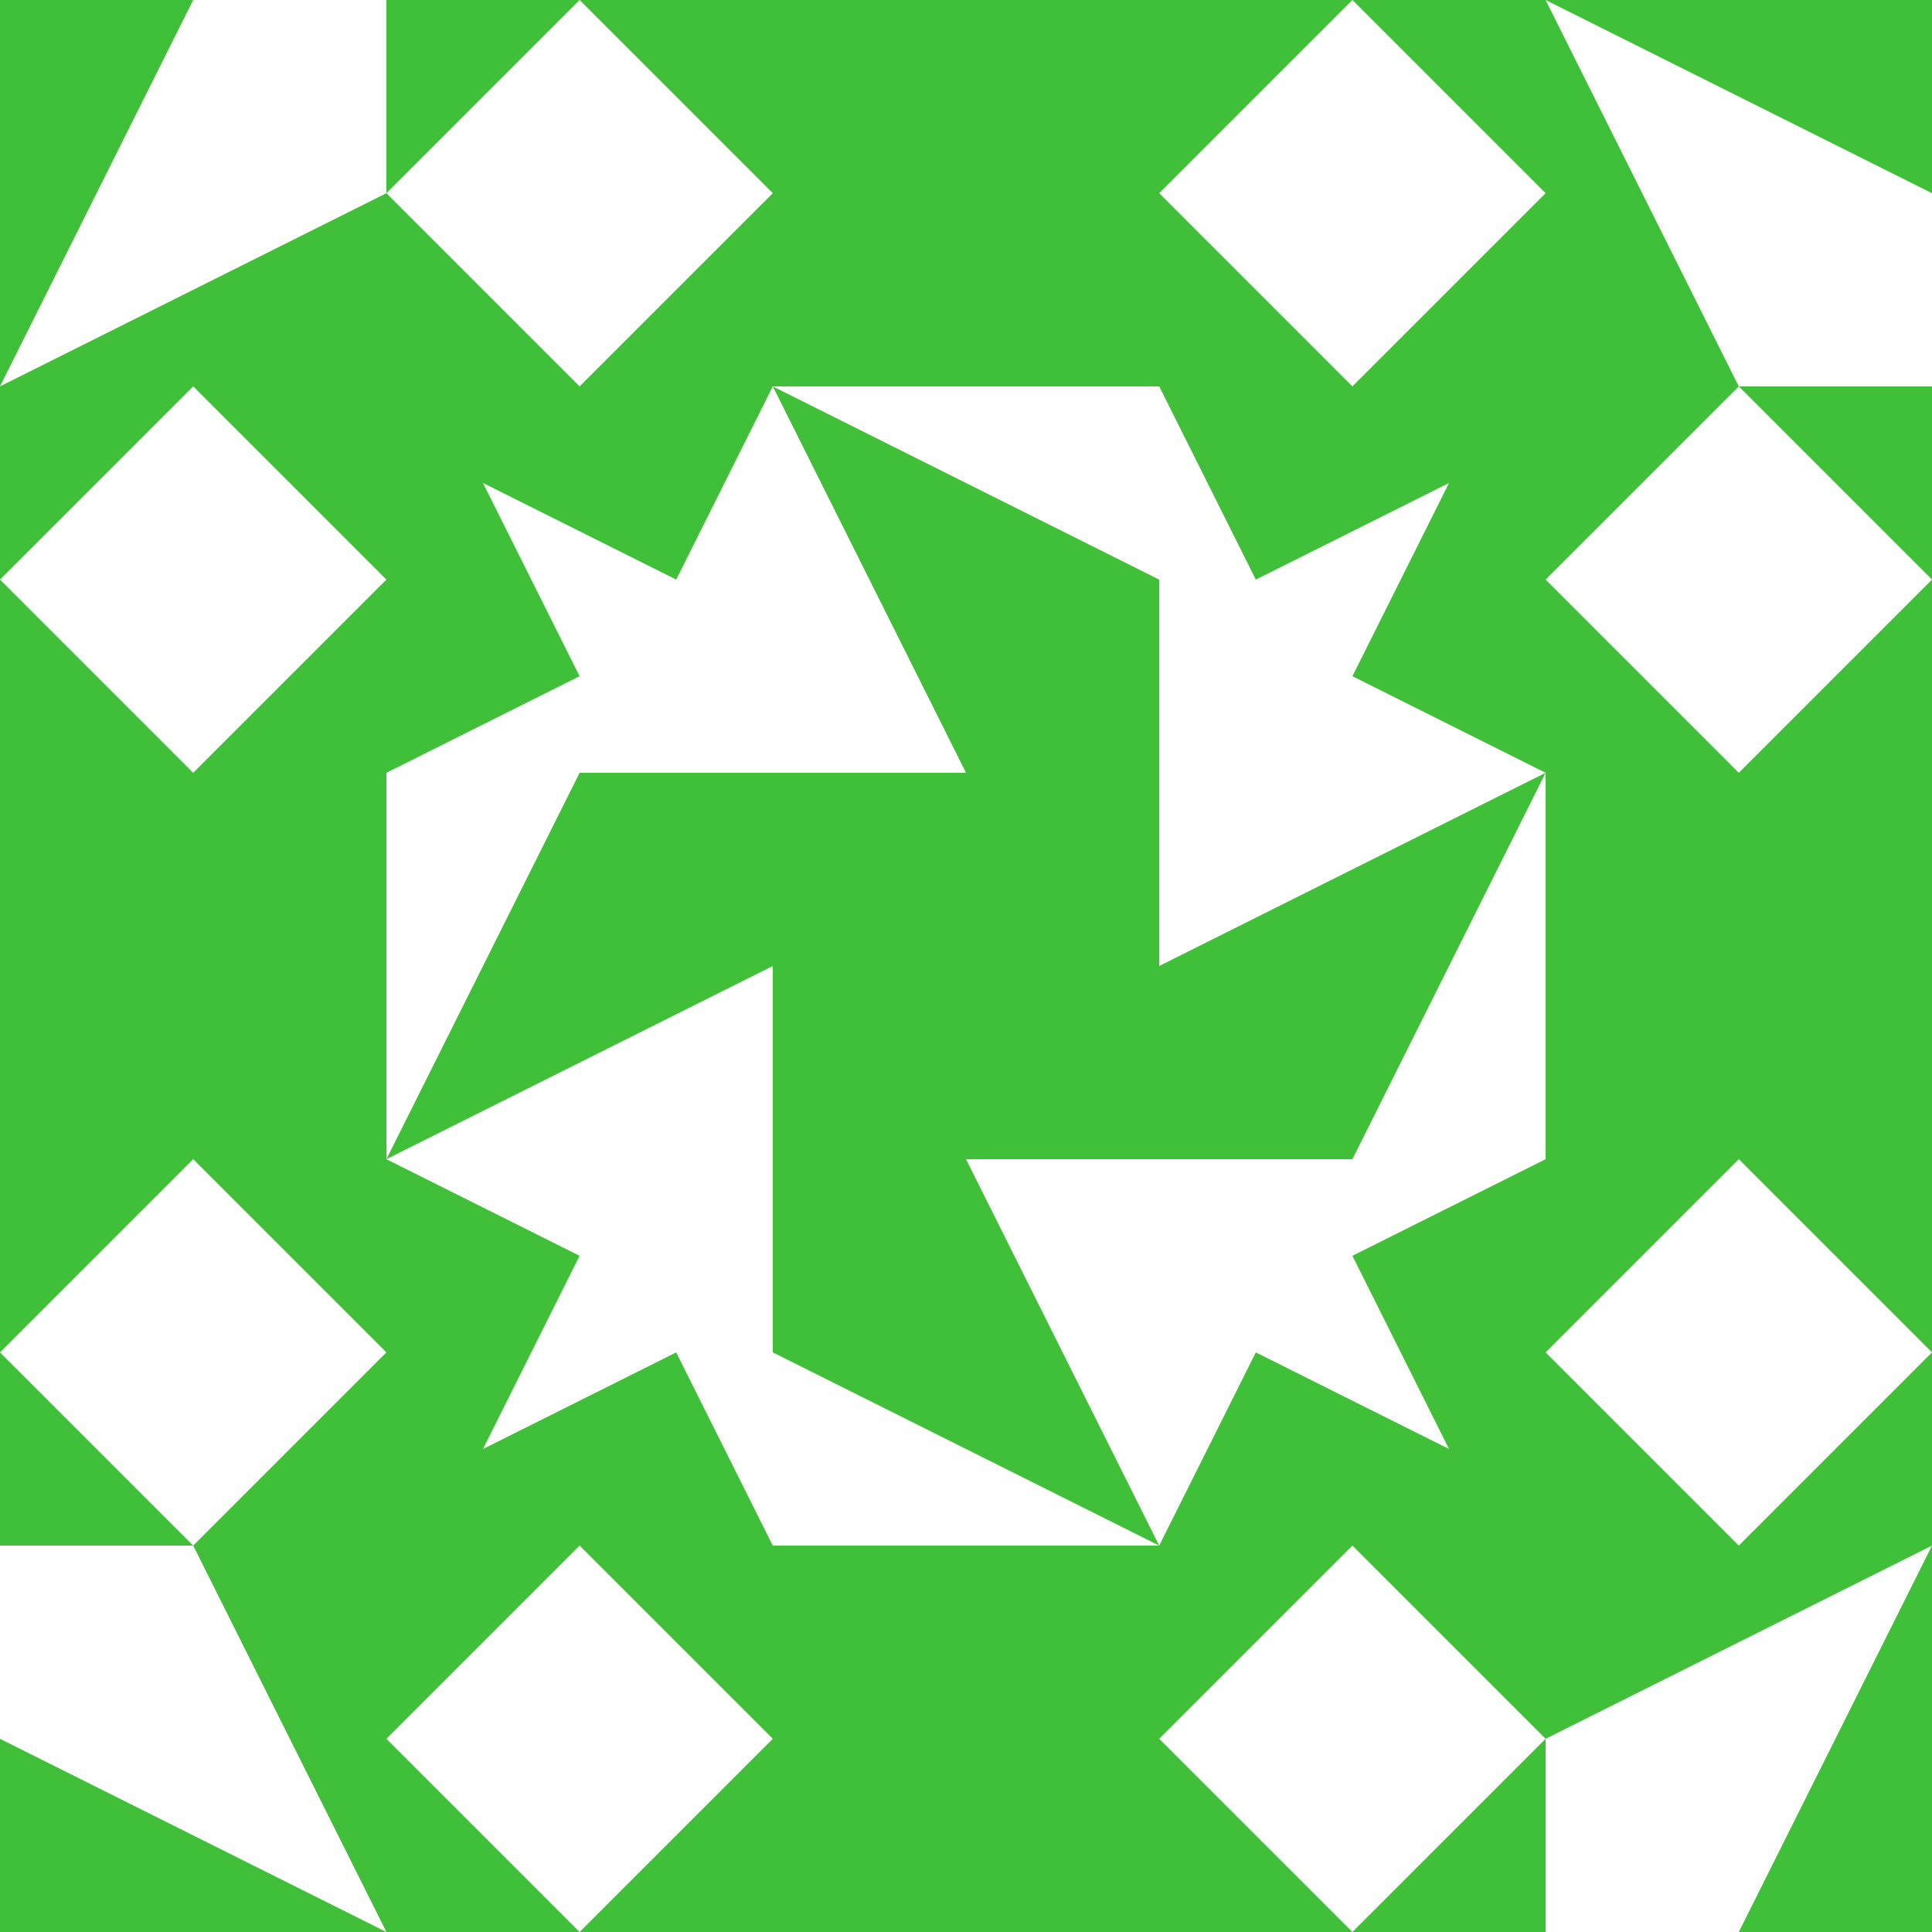 <?xml version="1.0" standalone="no"?>
<!DOCTYPE svg PUBLIC
   "-//W3C//DTD SVG 1.1/EN"
   "http://www.w3.org/Graphics/SVG/1.1/DTD/svg11.dtd">

<svg width="600" height="600" version="1.1"
     xmlns="http://www.w3.org/2000/svg">
  <title>a boring SVG shape</title>
  <desc>
    Lua generator commit: 2472d776
    Generated from hex: 460e1498 c0150075
    2 2 shape=1 turn=0 invert=0
    1 1 shape=4 turn=0 invert=1
    3 1 shape=4 turn=1 invert=1
    3 3 shape=4 turn=2 invert=1
    1 3 shape=4 turn=3 invert=1
    2 1 shape=6 turn=0 invert=0
    3 2 shape=6 turn=1 invert=0
    2 3 shape=6 turn=2 invert=0
    1 2 shape=6 turn=3 invert=0
    0 0 shape=6 turn=3 invert=1
    4 0 shape=6 turn=4 invert=1
    4 4 shape=6 turn=5 invert=1
    0 4 shape=6 turn=6 invert=1
    2 0 shape=1 turn=0 invert=0
    4 2 shape=1 turn=1 invert=0
    2 4 shape=1 turn=2 invert=0
    0 2 shape=1 turn=3 invert=0
    1 0 shape=5 turn=2 invert=1
    3 0 shape=5 turn=3 invert=1
    4 1 shape=5 turn=3 invert=1
    4 3 shape=5 turn=4 invert=1
    3 4 shape=5 turn=4 invert=1
    1 4 shape=5 turn=5 invert=1
    0 3 shape=5 turn=5 invert=1
    0 1 shape=5 turn=2 invert=1
  </desc>
  <path d="M 240 240 L 360 240 L 360 360 L 240 360 Z" fill="#40c038" />
  <path d="M 240 120 L 240 240 L 120 240 L 180 210 L 150 150 L 210 180 Z M 120 120 L 120 240 L 240 240 L 240 120 Z" fill="#40c038" />
  <path d="M 480 240 L 360 240 L 360 120 L 390 180 L 450 150 L 420 210 Z M 480 120 L 360 120 L 360 240 L 480 240 Z" fill="#40c038" />
  <path d="M 360 480 L 360 360 L 480 360 L 420 390 L 450 450 L 390 420 Z M 480 480 L 480 360 L 360 360 L 360 480 Z" fill="#40c038" />
  <path d="M 120 360 L 240 360 L 240 480 L 210 420 L 150 450 L 180 390 Z M 120 480 L 240 480 L 240 360 L 120 360 Z" fill="#40c038" />
  <path d="M 240 120 L 360 180 L 360 240 L 300 240 Z" fill="#40c038" />
  <path d="M 480 240 L 420 360 L 360 360 L 360 300 Z" fill="#40c038" />
  <path d="M 360 480 L 240 420 L 240 360 L 300 360 Z" fill="#40c038" />
  <path d="M 120 360 L 180 240 L 240 240 L 240 300 Z" fill="#40c038" />
  <path d="M 0 120 L 60 0 L 120 0 L 120 60 Z M 0 120 L 120 120 L 120 0 L 0 0 Z" fill="#40c038" />
  <path d="M 480 0 L 600 60 L 600 120 L 540 120 Z M 480 0 L 480 120 L 600 120 L 600 0 Z" fill="#40c038" />
  <path d="M 600 480 L 540 600 L 480 600 L 480 540 Z M 600 480 L 480 480 L 480 600 L 600 600 Z" fill="#40c038" />
  <path d="M 120 600 L 0 540 L 0 480 L 60 480 Z M 120 600 L 120 480 L 0 480 L 0 600 Z" fill="#40c038" />
  <path d="M 240 0 L 360 0 L 360 120 L 240 120 Z" fill="#40c038" />
  <path d="M 600 240 L 600 360 L 480 360 L 480 240 Z" fill="#40c038" />
  <path d="M 360 600 L 240 600 L 240 480 L 360 480 Z" fill="#40c038" />
  <path d="M 0 360 L 0 240 L 120 240 L 120 360 Z" fill="#40c038" />
  <path d="M 180 120 L 120 60 L 180 0 L 240 60 Z M 240 120 L 240 0 L 120 0 L 120 120 Z" fill="#40c038" />
  <path d="M 360 60 L 420 0 L 480 60 L 420 120 Z M 360 120 L 480 120 L 480 0 L 360 0 Z" fill="#40c038" />
  <path d="M 480 180 L 540 120 L 600 180 L 540 240 Z M 480 240 L 600 240 L 600 120 L 480 120 Z" fill="#40c038" />
  <path d="M 540 360 L 600 420 L 540 480 L 480 420 Z M 480 360 L 480 480 L 600 480 L 600 360 Z" fill="#40c038" />
  <path d="M 420 480 L 480 540 L 420 600 L 360 540 Z M 360 480 L 360 600 L 480 600 L 480 480 Z" fill="#40c038" />
  <path d="M 240 540 L 180 600 L 120 540 L 180 480 Z M 240 480 L 120 480 L 120 600 L 240 600 Z" fill="#40c038" />
  <path d="M 120 420 L 60 480 L 0 420 L 60 360 Z M 120 360 L 0 360 L 0 480 L 120 480 Z" fill="#40c038" />
  <path d="M 60 240 L 0 180 L 60 120 L 120 180 Z M 120 240 L 120 120 L 0 120 L 0 240 Z" fill="#40c038" />
</svg>
